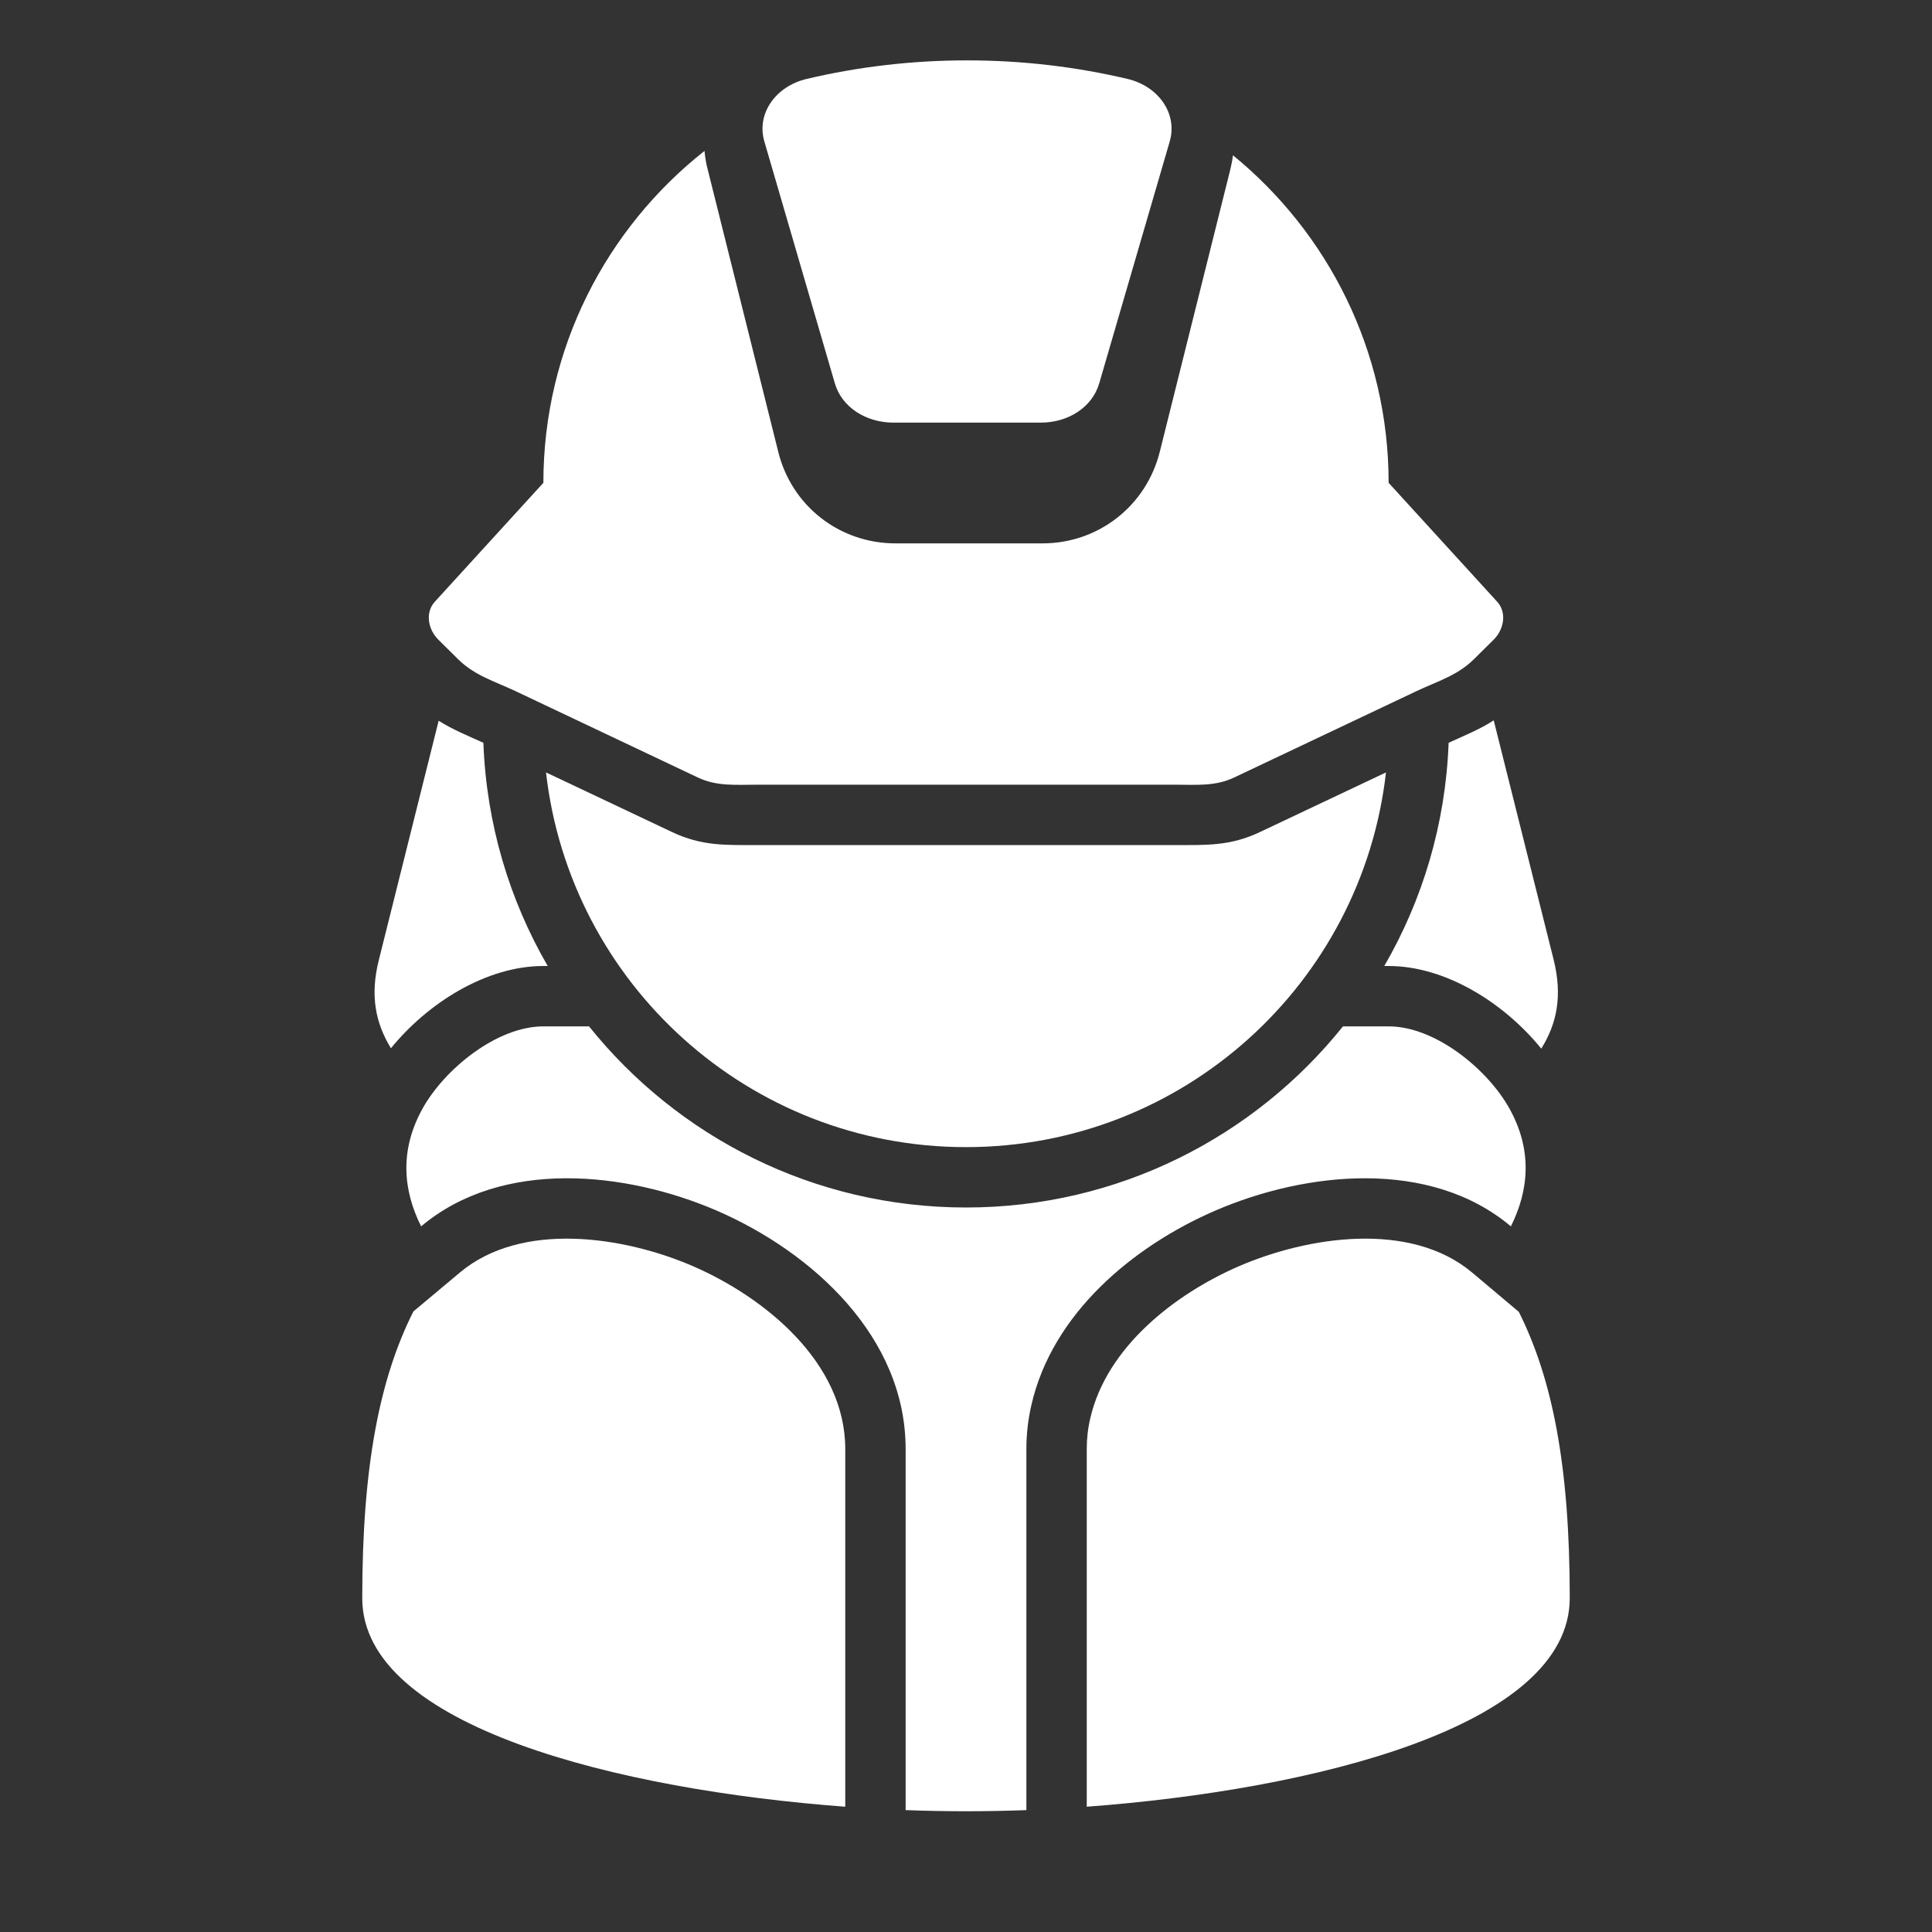 <?xml version="1.0" encoding="UTF-8"?>
<!DOCTYPE svg PUBLIC "-//W3C//DTD SVG 1.1//EN" "http://www.w3.org/Graphics/SVG/1.1/DTD/svg11.dtd">
<svg xmlns="http://www.w3.org/2000/svg" xml:space="preserve" width="1024px" height="1024px" shape-rendering="geometricPrecision" text-rendering="geometricPrecision" image-rendering="optimizeQuality" fill-rule="nonzero" clip-rule="evenodd" viewBox="0 0 10240 10240" xmlns:xlink="http://www.w3.org/1999/xlink">
	<rect x="0" y="0" width="10240" height="10240" fill="#333333" stroke="none"/>
	<title>firefighter icon</title>
	<desc>firefighter icon from the IconExperience.com O-Collection. Copyright by INCORS GmbH (www.incors.com).</desc>
	<path id="curve4" fill="#FFFFFF" d="M8320 8470c0,683 -1365,1017 -2560,1106l0 -1896c0,-55 6,-110 19,-164 87,-377 449,-658 788,-805 363,-157 907,-242 1236,34l247 208c178,355 270,818 270,1517zm-3840 1106c-1195,-89 -2560,-423 -2560,-1105 0,-700 92,-1164 271,-1520l246 -206c329,-276 873,-191 1236,-34 384,167 807,513 807,969l0 1896z"/>
	<path id="curve3" fill="#FFFFFF" d="M8008 6500c96,-192 115,-405 -8,-625 -115,-207 -392,-435 -640,-435l-109 0 -133 0c-469,585 -1190,960 -1998,960 -808,0 -1529,-375 -1998,-960l-133 0 -109 0c-248,0 -525,228 -640,435 -123,221 -104,433 -8,625 429,-361 1086,-291 1568,-83 508,221 1000,670 1000,1263l0 1914c110,4 217,6 320,6 103,0 210,-2 320,-6l0 -1914c0,-79 9,-158 27,-235 111,-483 537,-839 973,-1028 481,-208 1139,-278 1568,83z"/>
	<path id="curve2" fill="#FFFFFF" d="M7346 4094c-127,1118 -1075,1986 -2226,1986 -1151,0 -2099,-868 -2226,-1986l668 316c158,75 285,69 452,69l2212 0c167,0 294,6 452,-69l668 -316z"/>
	<path id="curve1" fill="#FFFFFF" d="M2562 3937c16,430 138,833 341,1183l-23 0c-301,0 -611,194 -808,436 -81,-133 -112,-278 -64,-468l317 -1268c74,47 149,77 237,117zm5116 0c-16,430 -138,833 -341,1183l23 0c301,0 612,195 809,438 83,-133 113,-279 66,-470l-318 -1270c-74,48 -150,78 -239,119z"/>
	<path id="curve0" fill="#FFFFFF" d="M7360 2559l576 631c52,58 35,148 -21,202l-103 102c-87,86 -191,116 -302,168l-969 459c-101,48 -203,38 -315,38l-2212 0c-112,0 -214,10 -315,-38l-969 -459c-111,-52 -215,-82 -302,-168l-103 -102c-56,-54 -73,-144 -21,-202l576 -631c0,-713 334,-1349 854,-1759 3,32 8,65 17,98l374 1497c71,287 325,485 621,485l780 0c295,0 549,-198 621,-485l374 -1497c6,-25 11,-50 14,-75 503,411 825,1036 825,1736zm-1160 -1810l-374 1283c-36,124 -161,208 -310,208l-780 0c-149,0 -275,-84 -311,-208l-374 -1283c-42,-145 58,-292 226,-331 271,-64 556,-98 849,-98 293,0 577,34 849,98 167,39 267,186 225,331z"/>
</svg>
